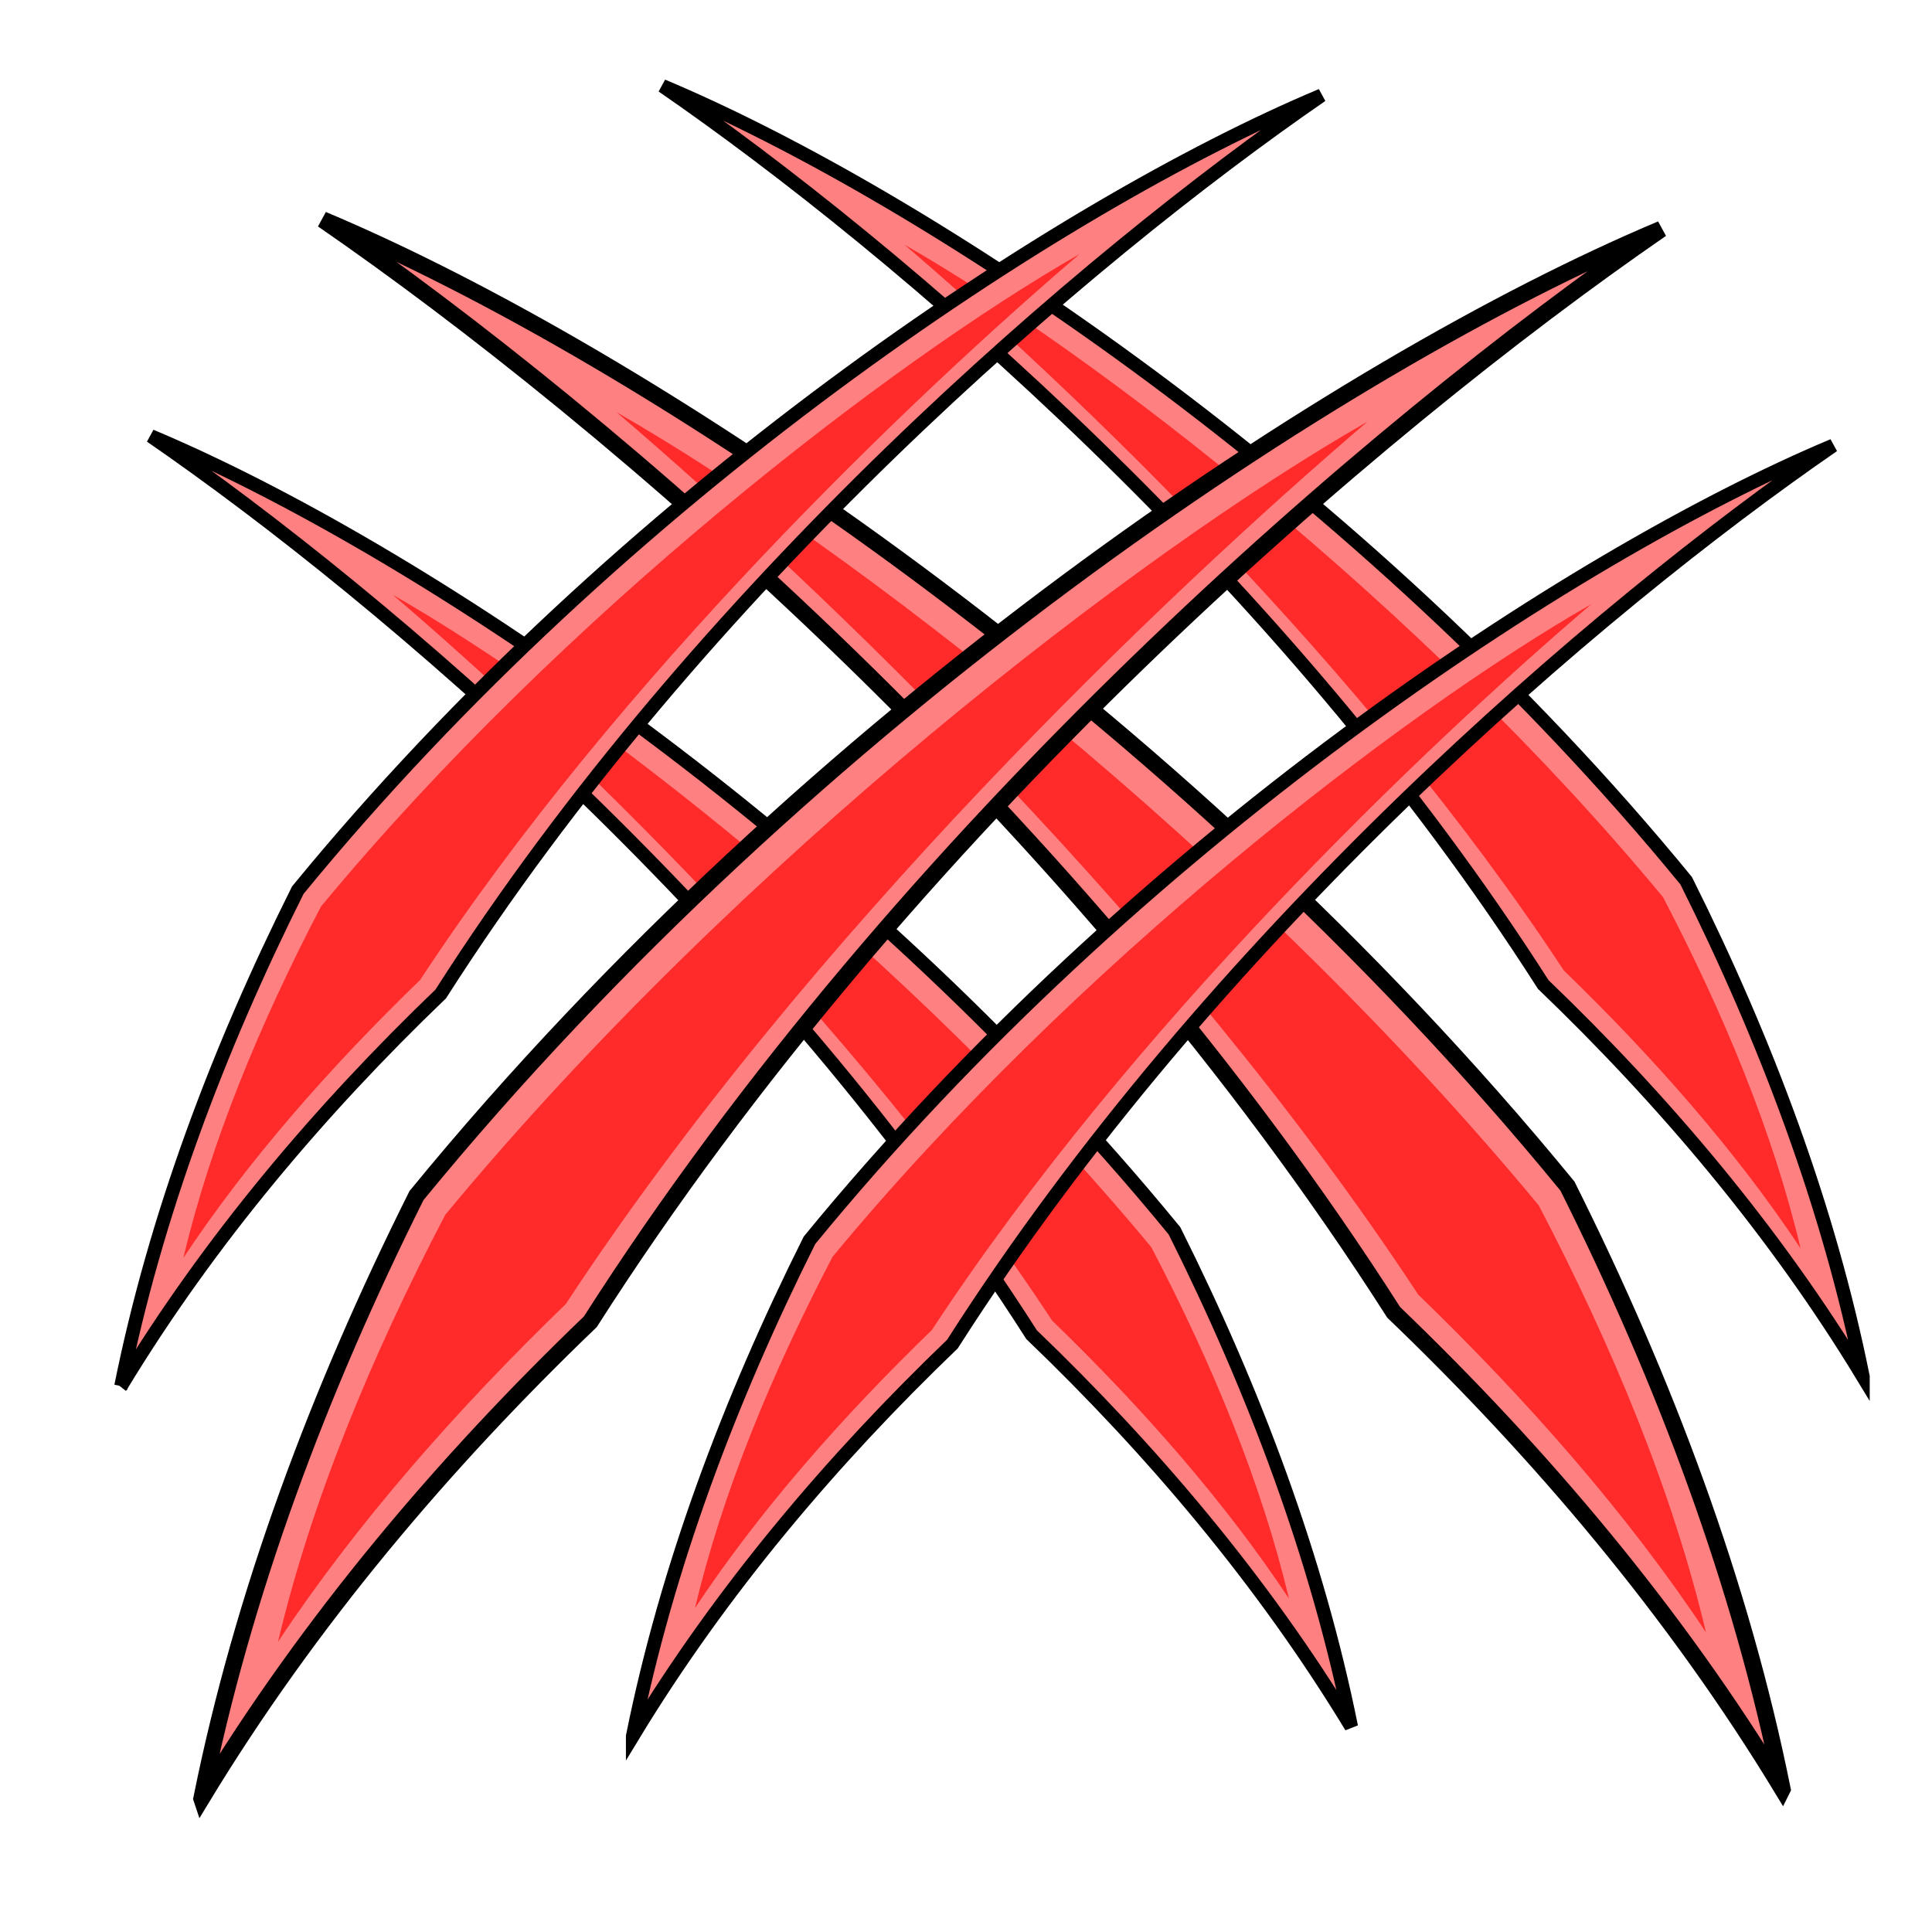 <svg xmlns="http://www.w3.org/2000/svg" viewBox="0 0 256 256">
    <g fill-rule="evenodd">
        <path fill="#ff8080" stroke="#000" stroke-width="1.805" d="M179.046 228.805c-4.492-22.287-12.757-44.398-23.419-65.711-21.55-26.321-46.767-48.96-70.849-66.823C60.67 78.387 37.474 65.124 19.984 57.777c15.604 10.758 36.18 27.025 57.187 47.404 21.039 20.41 42.38 44.812 59.518 71.67 15.939 15.287 30.672 32.68 42.357 51.954z"/>
        <path fill="#ff2a2a" d="M170.786 211.81c-3.59-15.157-10.068-30.93-18.223-46.535-16.055-19.402-34.915-37.412-52.84-52.344-17.944-14.947-35.09-26.926-47.694-34.127 11.04 9.43 26.27 23.388 42.075 40.072 15.815 16.695 32.136 36.046 45.31 56.11 11.927 11.54 22.86 23.987 31.372 36.824z"/>
        <path fill="#ff8080" stroke="#000" stroke-width="1.805" d="M176.546 239.876c-4.492-22.286-12.757-44.398-23.419-65.71-21.55-26.322-46.767-48.96-70.849-66.824C58.17 89.46 34.974 76.196 17.484 68.85c15.604 10.757 36.18 27.025 57.187 47.403 21.039 20.41 42.38 44.813 59.518 71.67 15.939 15.288 30.672 32.68 42.357 51.954z" transform="matrix(1.216 0 0 1.216 21.494 -54.621)"/>
        <path fill="#ff2a2a" d="M226.047 216.293c-4.363-18.424-12.238-37.597-22.15-56.564-19.515-23.583-42.44-45.474-64.229-63.625-21.81-18.168-42.651-32.728-57.972-41.481C95.117 66.084 113.63 83.05 132.84 103.33c19.224 20.294 39.062 43.815 55.075 68.203 14.498 14.027 27.787 29.156 38.133 44.76z"/>
        <g>
            <path fill="#ff8080" stroke="#000" stroke-width="1.805" d="M246.845 182.41c-4.492-22.287-12.757-44.398-23.419-65.71-21.55-26.322-46.767-48.96-70.849-66.824-24.11-17.884-47.305-31.147-64.794-38.493 15.604 10.757 36.18 27.025 57.186 47.403 21.04 20.41 42.38 44.812 59.52 71.67 15.938 15.288 30.67 32.68 42.356 51.954z"/>
            <path fill="#ff2a2a" d="M238.585 165.416c-3.59-15.158-10.069-30.93-18.223-46.536-16.055-19.402-34.915-37.411-52.841-52.344-17.943-14.946-35.09-26.926-47.694-34.126 11.042 9.429 26.272 23.388 42.075 40.071 15.816 16.696 32.137 36.047 45.31 56.111 11.928 11.54 22.861 23.987 31.373 36.824z"/>
        </g>
        <g>
            <path fill="#ff8080" stroke="#000" stroke-width="1.805" d="M83.84 230.056c4.492-22.287 12.757-44.398 23.419-65.71 21.55-26.322 46.767-48.96 70.849-66.824 24.11-17.884 47.305-31.147 64.794-38.493-15.604 10.757-36.18 27.025-57.186 47.403-21.04 20.41-42.38 44.812-59.52 71.67-15.938 15.288-30.67 32.68-42.356 51.954z"/>
            <path fill="#ff2a2a" d="M92.1 213.062c3.59-15.158 10.069-30.93 18.223-46.536 16.055-19.402 34.915-37.411 52.841-52.344 17.943-14.947 35.09-26.926 47.694-34.127-11.042 9.43-26.271 23.389-42.075 40.072-15.816 16.696-32.137 36.047-45.31 56.111-11.928 11.54-22.861 23.987-31.373 36.824z"/>
            <path fill="#ff8080" stroke="#000" stroke-width="1.805" d="M176.546 239.876c-4.492-22.286-12.757-44.398-23.419-65.71-21.55-26.322-46.767-48.96-70.849-66.824C58.17 89.46 34.974 76.196 17.484 68.85c15.604 10.757 36.18 27.025 57.187 47.403 21.039 20.41 42.38 44.813 59.518 71.67 15.939 15.288 30.672 32.68 42.357 51.954z" transform="matrix(-1.216 0 0 1.216 241.392 -53.37)"/>
            <path fill="#ff2a2a" d="M36.84 217.544c4.363-18.424 12.238-37.596 22.15-56.564 19.514-23.583 42.439-45.474 64.228-63.625 21.81-18.167 42.652-32.728 57.972-41.48-13.42 11.46-31.933 28.428-51.143 48.706-19.224 20.294-39.062 43.815-55.074 68.204-14.498 14.027-27.788 29.156-38.133 44.759z"/>
            <g>
                <path fill="#ff8080" stroke="#000" stroke-width="1.805" d="M16.042 183.661c4.491-22.286 12.756-44.398 23.418-65.71 21.55-26.322 46.767-48.96 70.85-66.824 24.109-17.883 47.304-31.146 64.794-38.493-15.605 10.757-36.18 27.025-57.187 47.403-21.039 20.41-42.38 44.813-59.519 71.67-15.938 15.288-30.671 32.68-42.356 51.954z"/>
                <path fill="#ff2a2a" d="M24.302 166.667c3.59-15.158 10.068-30.93 18.223-46.535 16.054-19.402 34.914-37.412 52.84-52.344 17.943-14.947 35.09-26.926 47.694-34.127-11.041 9.43-26.271 23.388-42.075 40.071-15.816 16.696-32.137 36.047-45.31 56.111-11.928 11.54-22.86 23.987-31.372 36.824z"/>
            </g>
        </g>
    </g>
</svg>
